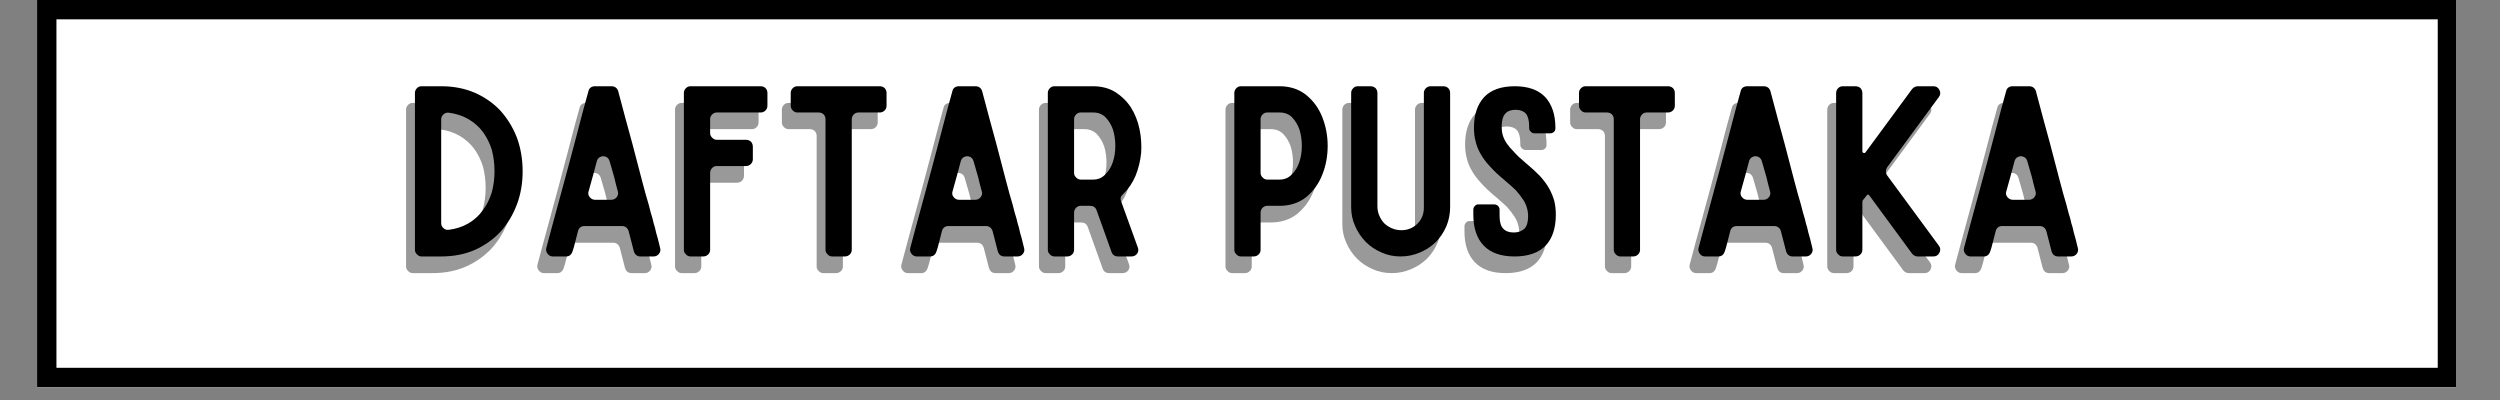 <svg xmlns="http://www.w3.org/2000/svg" xmlns:xlink="http://www.w3.org/1999/xlink" width="250" zoomAndPan="magnify" viewBox="0 0 187.5 30" height="40" preserveAspectRatio="xMidYMid meet" version="1.0"><rect x="0" y="0" width="187.5" height="30" fill="#808080" stroke="none"/><defs><g/><clipPath id="97d4a7ba2d"><path d="M 2.781 0 L 184.234 0 L 184.234 29.031 L 2.781 29.031 Z M 2.781 0 " clip-rule="nonzero"/></clipPath></defs><g clip-path="url(#97d4a7ba2d)"><path fill="#ffffff" d="M 2.781 0 L 184.234 0 L 184.234 29.031 L 2.781 29.031 Z M 2.781 0 " fill-opacity="1" fill-rule="nonzero"/><path fill="#ffffff" d="M 2.781 0 L 184.234 0 L 184.234 29.031 L 2.781 29.031 Z M 2.781 0 " fill-opacity="1" fill-rule="nonzero"/><path stroke-linecap="butt" transform="matrix(0.726, 0, 0, 0.726, 2.782, 0)" fill-opacity="1" fill="#ffffff" fill-rule="nonzero" stroke-linejoin="miter" d="M -0.001 -0 L 250.001 -0 L 250.001 39.999 L -0.001 39.999 Z M -0.001 -0 " stroke="#000000" stroke-width="4" stroke-opacity="1" stroke-miterlimit="4"/></g><g fill="#000000" fill-opacity="0.4"><g transform="translate(29.58, 20.484)"><g><path d="M 2.844 -12.766 C 3.781 -12.766 4.629 -12.598 5.391 -12.266 C 6.141 -11.93 6.781 -11.477 7.312 -10.906 C 7.832 -10.32 8.238 -9.648 8.531 -8.891 C 8.812 -8.109 8.953 -7.273 8.953 -6.391 C 8.953 -5.504 8.812 -4.68 8.531 -3.922 C 8.238 -3.141 7.832 -2.457 7.312 -1.875 C 6.781 -1.301 6.141 -0.844 5.391 -0.5 C 4.629 -0.164 3.781 0 2.844 0 L 1.375 0 C 1.238 0 1.125 -0.051 1.031 -0.156 C 0.926 -0.25 0.875 -0.363 0.875 -0.5 L 0.875 -12.266 C 0.875 -12.398 0.926 -12.52 1.031 -12.625 C 1.125 -12.719 1.238 -12.766 1.375 -12.766 Z M 2.844 -2.516 C 2.844 -2.348 2.898 -2.219 3.016 -2.125 C 3.117 -2.02 3.254 -1.977 3.422 -2 C 3.973 -2.07 4.461 -2.234 4.891 -2.484 C 5.328 -2.742 5.688 -3.07 5.969 -3.469 C 6.258 -3.852 6.484 -4.301 6.641 -4.812 C 6.773 -5.312 6.844 -5.836 6.844 -6.391 C 6.844 -6.953 6.773 -7.488 6.641 -8 C 6.484 -8.5 6.258 -8.945 5.969 -9.344 C 5.688 -9.719 5.328 -10.035 4.891 -10.297 C 4.461 -10.547 3.973 -10.707 3.422 -10.781 C 3.254 -10.801 3.117 -10.758 3.016 -10.656 C 2.898 -10.551 2.844 -10.426 2.844 -10.281 Z M 2.844 -2.516 "/></g></g></g><g fill="#000000" fill-opacity="0.4"><g transform="translate(39.405, 20.484)"><g><path d="M 7.969 0 C 7.719 0 7.551 -0.129 7.469 -0.391 C 7.438 -0.516 7.391 -0.695 7.328 -0.938 C 7.266 -1.176 7.18 -1.5 7.078 -1.906 C 6.992 -2.156 6.82 -2.281 6.562 -2.281 L 3.781 -2.281 C 3.52 -2.281 3.352 -2.156 3.281 -1.906 C 3.195 -1.582 3.125 -1.297 3.062 -1.047 C 3 -0.785 2.938 -0.566 2.875 -0.391 C 2.789 -0.129 2.629 0 2.391 0 L 1.391 0 C 1.234 0 1.102 -0.066 1 -0.203 C 0.895 -0.336 0.863 -0.484 0.906 -0.641 C 1.02 -1.078 1.164 -1.625 1.344 -2.281 C 1.52 -2.938 1.711 -3.645 1.922 -4.406 C 2.129 -5.164 2.344 -5.953 2.562 -6.766 C 2.77 -7.566 2.973 -8.332 3.172 -9.062 C 3.359 -9.781 3.531 -10.438 3.688 -11.031 C 3.844 -11.613 3.969 -12.066 4.062 -12.391 C 4.082 -12.504 4.141 -12.598 4.234 -12.672 C 4.328 -12.734 4.43 -12.766 4.547 -12.766 L 5.797 -12.766 C 5.91 -12.766 6.016 -12.734 6.109 -12.672 C 6.203 -12.598 6.266 -12.504 6.297 -12.391 C 6.703 -10.859 7.055 -9.547 7.359 -8.453 C 7.641 -7.359 7.879 -6.441 8.078 -5.703 C 8.273 -4.953 8.441 -4.352 8.578 -3.906 C 8.691 -3.445 8.789 -3.086 8.875 -2.828 C 8.938 -2.547 8.992 -2.332 9.047 -2.188 C 9.078 -2.039 9.109 -1.906 9.141 -1.781 C 9.18 -1.645 9.223 -1.5 9.266 -1.344 C 9.305 -1.176 9.363 -0.941 9.438 -0.641 C 9.488 -0.484 9.461 -0.336 9.359 -0.203 C 9.254 -0.066 9.117 0 8.953 0 Z M 4.078 -4.891 C 4.023 -4.734 4.051 -4.586 4.156 -4.453 C 4.27 -4.316 4.406 -4.25 4.562 -4.25 L 5.781 -4.25 C 5.945 -4.25 6.082 -4.316 6.188 -4.453 C 6.289 -4.586 6.316 -4.734 6.266 -4.891 C 6.172 -5.223 6.082 -5.57 6 -5.938 C 5.895 -6.312 5.781 -6.707 5.656 -7.125 C 5.625 -7.25 5.562 -7.348 5.469 -7.422 C 5.375 -7.484 5.273 -7.516 5.172 -7.516 C 5.066 -7.516 4.969 -7.484 4.875 -7.422 C 4.781 -7.348 4.719 -7.25 4.688 -7.125 C 4.582 -6.75 4.484 -6.379 4.391 -6.016 C 4.285 -5.641 4.18 -5.266 4.078 -4.891 Z M 4.078 -4.891 "/></g></g></g><g fill="#000000" fill-opacity="0.4"><g transform="translate(49.752, 20.484)"><g><path d="M 7.141 -11.312 C 7.141 -11.164 7.094 -11.047 7 -10.953 C 6.895 -10.848 6.773 -10.797 6.641 -10.797 L 3.344 -10.797 C 3.207 -10.797 3.094 -10.75 3 -10.656 C 2.895 -10.551 2.844 -10.43 2.844 -10.297 L 2.844 -9.25 C 2.844 -9.113 2.895 -9 3 -8.906 C 3.094 -8.801 3.207 -8.75 3.344 -8.75 L 5.516 -8.75 C 5.672 -8.75 5.801 -8.703 5.906 -8.609 C 6 -8.504 6.047 -8.379 6.047 -8.234 L 6.047 -7.297 C 6.047 -7.16 6 -7.039 5.906 -6.938 C 5.801 -6.832 5.672 -6.781 5.516 -6.781 L 3.344 -6.781 C 3.207 -6.781 3.094 -6.734 3 -6.641 C 2.895 -6.535 2.844 -6.41 2.844 -6.266 L 2.844 -0.5 C 2.844 -0.363 2.797 -0.25 2.703 -0.156 C 2.598 -0.051 2.473 0 2.328 0 L 1.375 0 C 1.238 0 1.125 -0.051 1.031 -0.156 C 0.926 -0.25 0.875 -0.363 0.875 -0.5 L 0.875 -12.266 C 0.875 -12.398 0.926 -12.52 1.031 -12.625 C 1.125 -12.719 1.238 -12.766 1.375 -12.766 L 6.641 -12.766 C 6.773 -12.766 6.895 -12.719 7 -12.625 C 7.094 -12.52 7.141 -12.398 7.141 -12.266 Z M 7.141 -11.312 "/></g></g></g><g fill="#000000" fill-opacity="0.4"><g transform="translate(57.765, 20.484)"><g><path d="M 8.062 -11.312 C 8.062 -11.164 8.016 -11.047 7.922 -10.953 C 7.816 -10.848 7.691 -10.797 7.547 -10.797 L 5.953 -10.797 C 5.816 -10.797 5.703 -10.75 5.609 -10.656 C 5.504 -10.551 5.453 -10.43 5.453 -10.297 L 5.453 -0.5 C 5.453 -0.363 5.406 -0.25 5.312 -0.156 C 5.207 -0.051 5.082 0 4.938 0 L 3.984 0 C 3.848 0 3.734 -0.051 3.641 -0.156 C 3.535 -0.25 3.484 -0.363 3.484 -0.5 L 3.484 -10.297 C 3.484 -10.43 3.438 -10.551 3.344 -10.656 C 3.238 -10.75 3.117 -10.797 2.984 -10.797 L 1.375 -10.797 C 1.238 -10.797 1.125 -10.848 1.031 -10.953 C 0.926 -11.047 0.875 -11.164 0.875 -11.312 L 0.875 -12.266 C 0.875 -12.398 0.926 -12.52 1.031 -12.625 C 1.125 -12.719 1.238 -12.766 1.375 -12.766 L 7.547 -12.766 C 7.691 -12.766 7.816 -12.719 7.922 -12.625 C 8.016 -12.52 8.062 -12.398 8.062 -12.266 Z M 8.062 -11.312 "/></g></g></g><g fill="#000000" fill-opacity="0.4"><g transform="translate(66.701, 20.484)"><g><path d="M 7.969 0 C 7.719 0 7.551 -0.129 7.469 -0.391 C 7.438 -0.516 7.391 -0.695 7.328 -0.938 C 7.266 -1.176 7.18 -1.5 7.078 -1.906 C 6.992 -2.156 6.82 -2.281 6.562 -2.281 L 3.781 -2.281 C 3.52 -2.281 3.352 -2.156 3.281 -1.906 C 3.195 -1.582 3.125 -1.297 3.062 -1.047 C 3 -0.785 2.938 -0.566 2.875 -0.391 C 2.789 -0.129 2.629 0 2.391 0 L 1.391 0 C 1.234 0 1.102 -0.066 1 -0.203 C 0.895 -0.336 0.863 -0.484 0.906 -0.641 C 1.02 -1.078 1.164 -1.625 1.344 -2.281 C 1.52 -2.938 1.711 -3.645 1.922 -4.406 C 2.129 -5.164 2.344 -5.953 2.562 -6.766 C 2.77 -7.566 2.973 -8.332 3.172 -9.062 C 3.359 -9.781 3.531 -10.438 3.688 -11.031 C 3.844 -11.613 3.969 -12.066 4.062 -12.391 C 4.082 -12.504 4.141 -12.598 4.234 -12.672 C 4.328 -12.734 4.43 -12.766 4.547 -12.766 L 5.797 -12.766 C 5.91 -12.766 6.016 -12.734 6.109 -12.672 C 6.203 -12.598 6.266 -12.504 6.297 -12.391 C 6.703 -10.859 7.055 -9.547 7.359 -8.453 C 7.641 -7.359 7.879 -6.441 8.078 -5.703 C 8.273 -4.953 8.441 -4.352 8.578 -3.906 C 8.691 -3.445 8.789 -3.086 8.875 -2.828 C 8.938 -2.547 8.992 -2.332 9.047 -2.188 C 9.078 -2.039 9.109 -1.906 9.141 -1.781 C 9.18 -1.645 9.223 -1.5 9.266 -1.344 C 9.305 -1.176 9.363 -0.941 9.438 -0.641 C 9.488 -0.484 9.461 -0.336 9.359 -0.203 C 9.254 -0.066 9.117 0 8.953 0 Z M 4.078 -4.891 C 4.023 -4.734 4.051 -4.586 4.156 -4.453 C 4.27 -4.316 4.406 -4.25 4.562 -4.25 L 5.781 -4.25 C 5.945 -4.25 6.082 -4.316 6.188 -4.453 C 6.289 -4.586 6.316 -4.734 6.266 -4.891 C 6.172 -5.223 6.082 -5.57 6 -5.938 C 5.895 -6.312 5.781 -6.707 5.656 -7.125 C 5.625 -7.25 5.562 -7.348 5.469 -7.422 C 5.375 -7.484 5.273 -7.516 5.172 -7.516 C 5.066 -7.516 4.969 -7.484 4.875 -7.422 C 4.781 -7.348 4.719 -7.25 4.688 -7.125 C 4.582 -6.75 4.484 -6.379 4.391 -6.016 C 4.285 -5.641 4.18 -5.266 4.078 -4.891 Z M 4.078 -4.891 "/></g></g></g><g fill="#000000" fill-opacity="0.4"><g transform="translate(77.048, 20.484)"><g><path d="M 4.25 -12.766 C 4.906 -12.766 5.469 -12.617 5.938 -12.328 C 6.414 -12.023 6.805 -11.641 7.109 -11.172 C 7.41 -10.691 7.625 -10.156 7.75 -9.562 C 7.875 -8.969 7.914 -8.367 7.875 -7.766 C 7.812 -7.16 7.672 -6.586 7.453 -6.047 C 7.223 -5.504 6.91 -5.047 6.516 -4.672 C 6.336 -4.516 6.289 -4.332 6.375 -4.125 L 7.625 -0.672 C 7.688 -0.516 7.672 -0.363 7.578 -0.219 C 7.473 -0.07 7.328 0 7.141 0 L 6.156 0 C 5.906 0 5.738 -0.109 5.656 -0.328 L 4.531 -3.469 C 4.445 -3.688 4.285 -3.797 4.047 -3.797 L 3.344 -3.797 C 3.207 -3.797 3.094 -3.75 3 -3.656 C 2.895 -3.551 2.844 -3.43 2.844 -3.297 L 2.844 -0.5 C 2.844 -0.363 2.797 -0.25 2.703 -0.156 C 2.598 -0.051 2.473 0 2.328 0 L 1.375 0 C 1.238 0 1.125 -0.051 1.031 -0.156 C 0.926 -0.25 0.875 -0.363 0.875 -0.5 L 0.875 -12.266 C 0.875 -12.398 0.926 -12.52 1.031 -12.625 C 1.125 -12.719 1.238 -12.766 1.375 -12.766 Z M 2.844 -6.266 C 2.844 -6.129 2.895 -6.016 3 -5.922 C 3.094 -5.816 3.207 -5.766 3.344 -5.766 L 4.281 -5.766 C 4.645 -5.766 4.945 -5.895 5.188 -6.156 C 5.438 -6.395 5.625 -6.703 5.75 -7.078 C 5.875 -7.441 5.938 -7.848 5.938 -8.297 C 5.938 -8.723 5.879 -9.125 5.766 -9.5 C 5.641 -9.863 5.453 -10.176 5.203 -10.438 C 4.961 -10.676 4.656 -10.797 4.281 -10.797 L 3.344 -10.797 C 3.207 -10.797 3.094 -10.75 3 -10.656 C 2.895 -10.551 2.844 -10.43 2.844 -10.297 Z M 2.844 -6.266 "/></g></g></g><g fill="#000000" fill-opacity="0.4"><g transform="translate(85.81, 20.484)"><g/></g></g><g fill="#000000" fill-opacity="0.4"><g transform="translate(91.036, 20.484)"><g><path d="M 4.25 -12.766 C 5.051 -12.766 5.723 -12.547 6.266 -12.109 C 6.805 -11.672 7.207 -11.117 7.469 -10.453 C 7.738 -9.773 7.875 -9.055 7.875 -8.297 C 7.875 -7.516 7.738 -6.789 7.469 -6.125 C 7.207 -5.457 6.805 -4.898 6.266 -4.453 C 5.723 -4.016 5.051 -3.797 4.25 -3.797 L 3.344 -3.797 C 3.207 -3.797 3.094 -3.75 3 -3.656 C 2.895 -3.551 2.844 -3.43 2.844 -3.297 L 2.844 -0.5 C 2.844 -0.363 2.797 -0.25 2.703 -0.156 C 2.598 -0.051 2.473 0 2.328 0 L 1.375 0 C 1.238 0 1.125 -0.051 1.031 -0.156 C 0.926 -0.25 0.875 -0.363 0.875 -0.5 L 0.875 -12.266 C 0.875 -12.398 0.926 -12.52 1.031 -12.625 C 1.125 -12.719 1.238 -12.766 1.375 -12.766 Z M 4.281 -5.766 C 4.645 -5.766 4.945 -5.895 5.188 -6.156 C 5.438 -6.395 5.625 -6.703 5.75 -7.078 C 5.875 -7.441 5.938 -7.848 5.938 -8.297 C 5.938 -8.723 5.879 -9.125 5.766 -9.5 C 5.641 -9.863 5.453 -10.176 5.203 -10.438 C 4.961 -10.676 4.656 -10.797 4.281 -10.797 L 3.344 -10.797 C 3.207 -10.797 3.094 -10.75 3 -10.656 C 2.895 -10.551 2.844 -10.43 2.844 -10.297 L 2.844 -6.266 C 2.844 -6.129 2.895 -6.016 3 -5.922 C 3.094 -5.816 3.207 -5.766 3.344 -5.766 Z M 4.281 -5.766 "/></g></g></g><g fill="#000000" fill-opacity="0.4"><g transform="translate(99.798, 20.484)"><g><path d="M 7.781 -12.766 C 7.926 -12.766 8.051 -12.719 8.156 -12.625 C 8.25 -12.52 8.297 -12.398 8.297 -12.266 L 8.297 -3.703 C 8.297 -3.191 8.203 -2.711 8.016 -2.266 C 7.816 -1.805 7.551 -1.41 7.219 -1.078 C 6.875 -0.742 6.477 -0.484 6.031 -0.297 C 5.57 -0.098 5.086 0 4.578 0 C 4.066 0 3.594 -0.098 3.156 -0.297 C 2.695 -0.492 2.301 -0.758 1.969 -1.094 C 1.633 -1.438 1.367 -1.832 1.172 -2.281 C 0.973 -2.719 0.875 -3.191 0.875 -3.703 L 0.875 -12.266 C 0.875 -12.398 0.926 -12.52 1.031 -12.625 C 1.125 -12.719 1.238 -12.766 1.375 -12.766 L 2.312 -12.766 C 2.469 -12.766 2.598 -12.719 2.703 -12.625 C 2.797 -12.52 2.844 -12.398 2.844 -12.266 L 2.844 -3.766 C 2.844 -3.516 2.891 -3.281 2.984 -3.062 C 3.078 -2.844 3.203 -2.648 3.359 -2.484 C 3.523 -2.328 3.719 -2.203 3.938 -2.109 C 4.156 -2.016 4.391 -1.969 4.641 -1.969 C 5.109 -1.969 5.508 -2.129 5.844 -2.453 C 6.164 -2.773 6.328 -3.176 6.328 -3.656 L 6.328 -12.266 C 6.328 -12.398 6.379 -12.52 6.484 -12.625 C 6.586 -12.719 6.707 -12.766 6.844 -12.766 Z M 7.781 -12.766 "/></g></g></g><g fill="#000000" fill-opacity="0.4"><g transform="translate(108.96, 20.484)"><g><path d="M 3.984 -12.766 C 4.992 -12.766 5.754 -12.492 6.266 -11.953 C 6.773 -11.398 7.031 -10.629 7.031 -9.641 C 7.031 -9.516 7 -9.422 6.938 -9.359 C 6.852 -9.273 6.754 -9.234 6.641 -9.234 L 5.469 -9.234 C 5.352 -9.234 5.258 -9.273 5.188 -9.359 C 5.102 -9.422 5.062 -9.516 5.062 -9.641 L 5.062 -9.75 C 5.062 -10.195 4.977 -10.52 4.812 -10.719 C 4.633 -10.906 4.379 -11 4.047 -11 C 3.703 -11 3.445 -10.906 3.281 -10.719 C 3.094 -10.52 3 -10.195 3 -9.75 C 3 -9.52 3.023 -9.305 3.078 -9.109 C 3.141 -8.898 3.238 -8.691 3.375 -8.484 C 3.52 -8.273 3.707 -8.055 3.938 -7.828 C 4.156 -7.578 4.438 -7.312 4.781 -7.031 C 5.207 -6.676 5.57 -6.344 5.875 -6.031 C 6.164 -5.707 6.395 -5.395 6.562 -5.094 C 6.738 -4.77 6.867 -4.453 6.953 -4.141 C 7.023 -3.828 7.062 -3.492 7.062 -3.141 C 7.062 -2.129 6.805 -1.352 6.297 -0.812 C 5.766 -0.27 4.988 0 3.969 0 C 2.945 0 2.176 -0.27 1.656 -0.812 C 1.133 -1.352 0.875 -2.129 0.875 -3.141 L 0.875 -3.516 C 0.875 -3.617 0.914 -3.711 1 -3.797 C 1.062 -3.867 1.145 -3.906 1.25 -3.906 L 2.438 -3.906 C 2.539 -3.906 2.633 -3.867 2.719 -3.797 C 2.801 -3.711 2.844 -3.617 2.844 -3.516 L 2.844 -3.016 C 2.844 -2.578 2.938 -2.266 3.125 -2.078 C 3.301 -1.891 3.562 -1.797 3.906 -1.797 C 4.238 -1.797 4.504 -1.891 4.703 -2.078 C 4.891 -2.266 4.984 -2.578 4.984 -3.016 C 4.984 -3.234 4.953 -3.445 4.891 -3.656 C 4.836 -3.863 4.738 -4.07 4.594 -4.281 C 4.457 -4.488 4.281 -4.719 4.062 -4.969 C 3.82 -5.195 3.535 -5.453 3.203 -5.734 C 2.773 -6.086 2.414 -6.426 2.125 -6.75 C 1.832 -7.062 1.598 -7.375 1.422 -7.688 C 1.242 -8 1.117 -8.312 1.047 -8.625 C 0.961 -8.938 0.922 -9.273 0.922 -9.641 C 0.922 -10.629 1.176 -11.398 1.688 -11.953 C 2.195 -12.492 2.961 -12.766 3.984 -12.766 Z M 3.984 -12.766 "/></g></g></g><g fill="#000000" fill-opacity="0.4"><g transform="translate(116.886, 20.484)"><g><path d="M 8.062 -11.312 C 8.062 -11.164 8.016 -11.047 7.922 -10.953 C 7.816 -10.848 7.691 -10.797 7.547 -10.797 L 5.953 -10.797 C 5.816 -10.797 5.703 -10.75 5.609 -10.656 C 5.504 -10.551 5.453 -10.43 5.453 -10.297 L 5.453 -0.5 C 5.453 -0.363 5.406 -0.25 5.312 -0.156 C 5.207 -0.051 5.082 0 4.938 0 L 3.984 0 C 3.848 0 3.734 -0.051 3.641 -0.156 C 3.535 -0.25 3.484 -0.363 3.484 -0.5 L 3.484 -10.297 C 3.484 -10.43 3.438 -10.551 3.344 -10.656 C 3.238 -10.75 3.117 -10.797 2.984 -10.797 L 1.375 -10.797 C 1.238 -10.797 1.125 -10.848 1.031 -10.953 C 0.926 -11.047 0.875 -11.164 0.875 -11.312 L 0.875 -12.266 C 0.875 -12.398 0.926 -12.52 1.031 -12.625 C 1.125 -12.719 1.238 -12.766 1.375 -12.766 L 7.547 -12.766 C 7.691 -12.766 7.816 -12.719 7.922 -12.625 C 8.016 -12.52 8.062 -12.398 8.062 -12.266 Z M 8.062 -11.312 "/></g></g></g><g fill="#000000" fill-opacity="0.4"><g transform="translate(125.822, 20.484)"><g><path d="M 7.969 0 C 7.719 0 7.551 -0.129 7.469 -0.391 C 7.438 -0.516 7.391 -0.695 7.328 -0.938 C 7.266 -1.176 7.18 -1.5 7.078 -1.906 C 6.992 -2.156 6.82 -2.281 6.562 -2.281 L 3.781 -2.281 C 3.52 -2.281 3.352 -2.156 3.281 -1.906 C 3.195 -1.582 3.125 -1.297 3.062 -1.047 C 3 -0.785 2.938 -0.566 2.875 -0.391 C 2.789 -0.129 2.629 0 2.391 0 L 1.391 0 C 1.234 0 1.102 -0.066 1 -0.203 C 0.895 -0.336 0.863 -0.484 0.906 -0.641 C 1.02 -1.078 1.164 -1.625 1.344 -2.281 C 1.52 -2.938 1.711 -3.645 1.922 -4.406 C 2.129 -5.164 2.344 -5.953 2.562 -6.766 C 2.77 -7.566 2.973 -8.332 3.172 -9.062 C 3.359 -9.781 3.531 -10.438 3.688 -11.031 C 3.844 -11.613 3.969 -12.066 4.062 -12.391 C 4.082 -12.504 4.141 -12.598 4.234 -12.672 C 4.328 -12.734 4.43 -12.766 4.547 -12.766 L 5.797 -12.766 C 5.91 -12.766 6.016 -12.734 6.109 -12.672 C 6.203 -12.598 6.266 -12.504 6.297 -12.391 C 6.703 -10.859 7.055 -9.547 7.359 -8.453 C 7.641 -7.359 7.879 -6.441 8.078 -5.703 C 8.273 -4.953 8.441 -4.352 8.578 -3.906 C 8.691 -3.445 8.789 -3.086 8.875 -2.828 C 8.938 -2.547 8.992 -2.332 9.047 -2.188 C 9.078 -2.039 9.109 -1.906 9.141 -1.781 C 9.18 -1.645 9.223 -1.5 9.266 -1.344 C 9.305 -1.176 9.363 -0.941 9.438 -0.641 C 9.488 -0.484 9.461 -0.336 9.359 -0.203 C 9.254 -0.066 9.117 0 8.953 0 Z M 4.078 -4.891 C 4.023 -4.734 4.051 -4.586 4.156 -4.453 C 4.27 -4.316 4.406 -4.25 4.562 -4.25 L 5.781 -4.25 C 5.945 -4.25 6.082 -4.316 6.188 -4.453 C 6.289 -4.586 6.316 -4.734 6.266 -4.891 C 6.172 -5.223 6.082 -5.57 6 -5.938 C 5.895 -6.312 5.781 -6.707 5.656 -7.125 C 5.625 -7.25 5.562 -7.348 5.469 -7.422 C 5.375 -7.484 5.273 -7.516 5.172 -7.516 C 5.066 -7.516 4.969 -7.484 4.875 -7.422 C 4.781 -7.348 4.719 -7.25 4.688 -7.125 C 4.582 -6.75 4.484 -6.379 4.391 -6.016 C 4.285 -5.641 4.18 -5.266 4.078 -4.891 Z M 4.078 -4.891 "/></g></g></g><g fill="#000000" fill-opacity="0.4"><g transform="translate(136.169, 20.484)"><g><path d="M 4.703 -6.688 C 4.641 -6.594 4.609 -6.492 4.609 -6.391 C 4.609 -6.273 4.641 -6.172 4.703 -6.078 L 8.578 -0.812 C 8.703 -0.656 8.719 -0.477 8.625 -0.281 C 8.531 -0.094 8.379 0 8.172 0 L 7 0 C 6.832 0 6.691 -0.066 6.578 -0.203 L 3.375 -4.562 C 3.332 -4.613 3.297 -4.641 3.266 -4.641 C 3.211 -4.641 3.176 -4.613 3.156 -4.562 L 2.859 -4.188 C 2.848 -4.164 2.844 -4.133 2.844 -4.094 L 2.844 -0.516 C 2.844 -0.367 2.797 -0.25 2.703 -0.156 C 2.598 -0.051 2.469 0 2.312 0 L 1.391 0 C 1.242 0 1.125 -0.051 1.031 -0.156 C 0.926 -0.25 0.875 -0.367 0.875 -0.516 L 0.875 -12.25 C 0.875 -12.395 0.926 -12.52 1.031 -12.625 C 1.125 -12.719 1.242 -12.766 1.391 -12.766 L 2.312 -12.766 C 2.469 -12.766 2.598 -12.719 2.703 -12.625 C 2.797 -12.52 2.844 -12.395 2.844 -12.25 L 2.844 -7.906 C 2.844 -7.82 2.875 -7.773 2.938 -7.766 C 3.008 -7.742 3.062 -7.766 3.094 -7.828 L 6.578 -12.562 C 6.703 -12.695 6.844 -12.766 7 -12.766 L 8.172 -12.766 C 8.379 -12.766 8.531 -12.672 8.625 -12.484 C 8.719 -12.297 8.703 -12.117 8.578 -11.953 Z M 4.703 -6.688 "/></g></g></g><g fill="#000000" fill-opacity="0.4"><g transform="translate(145.732, 20.484)"><g><path d="M 7.969 0 C 7.719 0 7.551 -0.129 7.469 -0.391 C 7.438 -0.516 7.391 -0.695 7.328 -0.938 C 7.266 -1.176 7.18 -1.5 7.078 -1.906 C 6.992 -2.156 6.82 -2.281 6.562 -2.281 L 3.781 -2.281 C 3.52 -2.281 3.352 -2.156 3.281 -1.906 C 3.195 -1.582 3.125 -1.297 3.062 -1.047 C 3 -0.785 2.938 -0.566 2.875 -0.391 C 2.789 -0.129 2.629 0 2.391 0 L 1.391 0 C 1.234 0 1.102 -0.066 1 -0.203 C 0.895 -0.336 0.863 -0.484 0.906 -0.641 C 1.02 -1.078 1.164 -1.625 1.344 -2.281 C 1.52 -2.938 1.711 -3.645 1.922 -4.406 C 2.129 -5.164 2.344 -5.953 2.562 -6.766 C 2.77 -7.566 2.973 -8.332 3.172 -9.062 C 3.359 -9.781 3.531 -10.438 3.688 -11.031 C 3.844 -11.613 3.969 -12.066 4.062 -12.391 C 4.082 -12.504 4.141 -12.598 4.234 -12.672 C 4.328 -12.734 4.43 -12.766 4.547 -12.766 L 5.797 -12.766 C 5.91 -12.766 6.016 -12.734 6.109 -12.672 C 6.203 -12.598 6.266 -12.504 6.297 -12.391 C 6.703 -10.859 7.055 -9.547 7.359 -8.453 C 7.641 -7.359 7.879 -6.441 8.078 -5.703 C 8.273 -4.953 8.441 -4.352 8.578 -3.906 C 8.691 -3.445 8.789 -3.086 8.875 -2.828 C 8.938 -2.547 8.992 -2.332 9.047 -2.188 C 9.078 -2.039 9.109 -1.906 9.141 -1.781 C 9.18 -1.645 9.223 -1.5 9.266 -1.344 C 9.305 -1.176 9.363 -0.941 9.438 -0.641 C 9.488 -0.484 9.461 -0.336 9.359 -0.203 C 9.254 -0.066 9.117 0 8.953 0 Z M 4.078 -4.891 C 4.023 -4.734 4.051 -4.586 4.156 -4.453 C 4.27 -4.316 4.406 -4.25 4.562 -4.25 L 5.781 -4.25 C 5.945 -4.25 6.082 -4.316 6.188 -4.453 C 6.289 -4.586 6.316 -4.734 6.266 -4.891 C 6.172 -5.223 6.082 -5.57 6 -5.938 C 5.895 -6.312 5.781 -6.707 5.656 -7.125 C 5.625 -7.25 5.562 -7.348 5.469 -7.422 C 5.375 -7.484 5.273 -7.516 5.172 -7.516 C 5.066 -7.516 4.969 -7.484 4.875 -7.422 C 4.781 -7.348 4.719 -7.25 4.688 -7.125 C 4.582 -6.75 4.484 -6.379 4.391 -6.016 C 4.285 -5.641 4.18 -5.266 4.078 -4.891 Z M 4.078 -4.891 "/></g></g></g><g fill="#000000" fill-opacity="1"><g transform="translate(30.245, 19.234)"><g><path d="M 2.844 -12.766 C 3.781 -12.766 4.629 -12.598 5.391 -12.266 C 6.141 -11.93 6.781 -11.477 7.312 -10.906 C 7.832 -10.32 8.238 -9.648 8.531 -8.891 C 8.812 -8.109 8.953 -7.273 8.953 -6.391 C 8.953 -5.504 8.812 -4.68 8.531 -3.922 C 8.238 -3.141 7.832 -2.457 7.312 -1.875 C 6.781 -1.301 6.141 -0.844 5.391 -0.5 C 4.629 -0.164 3.781 0 2.844 0 L 1.375 0 C 1.238 0 1.125 -0.051 1.031 -0.156 C 0.926 -0.25 0.875 -0.363 0.875 -0.5 L 0.875 -12.266 C 0.875 -12.398 0.926 -12.52 1.031 -12.625 C 1.125 -12.719 1.238 -12.766 1.375 -12.766 Z M 2.844 -2.516 C 2.844 -2.348 2.898 -2.219 3.016 -2.125 C 3.117 -2.02 3.254 -1.977 3.422 -2 C 3.973 -2.07 4.461 -2.234 4.891 -2.484 C 5.328 -2.742 5.688 -3.07 5.969 -3.469 C 6.258 -3.852 6.484 -4.301 6.641 -4.812 C 6.773 -5.312 6.844 -5.836 6.844 -6.391 C 6.844 -6.953 6.773 -7.488 6.641 -8 C 6.484 -8.5 6.258 -8.945 5.969 -9.344 C 5.688 -9.719 5.328 -10.035 4.891 -10.297 C 4.461 -10.547 3.973 -10.707 3.422 -10.781 C 3.254 -10.801 3.117 -10.758 3.016 -10.656 C 2.898 -10.551 2.844 -10.426 2.844 -10.281 Z M 2.844 -2.516 "/></g></g></g><g fill="#000000" fill-opacity="1"><g transform="translate(40.069, 19.234)"><g><path d="M 7.969 0 C 7.719 0 7.551 -0.129 7.469 -0.391 C 7.438 -0.516 7.391 -0.695 7.328 -0.938 C 7.266 -1.176 7.18 -1.5 7.078 -1.906 C 6.992 -2.156 6.82 -2.281 6.562 -2.281 L 3.781 -2.281 C 3.52 -2.281 3.352 -2.156 3.281 -1.906 C 3.195 -1.582 3.125 -1.297 3.062 -1.047 C 3 -0.785 2.938 -0.566 2.875 -0.391 C 2.789 -0.129 2.629 0 2.391 0 L 1.391 0 C 1.234 0 1.102 -0.066 1 -0.203 C 0.895 -0.336 0.863 -0.484 0.906 -0.641 C 1.02 -1.078 1.164 -1.625 1.344 -2.281 C 1.52 -2.938 1.711 -3.645 1.922 -4.406 C 2.129 -5.164 2.344 -5.953 2.562 -6.766 C 2.77 -7.566 2.973 -8.332 3.172 -9.062 C 3.359 -9.781 3.531 -10.438 3.688 -11.031 C 3.844 -11.613 3.969 -12.066 4.062 -12.391 C 4.082 -12.504 4.141 -12.598 4.234 -12.672 C 4.328 -12.734 4.43 -12.766 4.547 -12.766 L 5.797 -12.766 C 5.91 -12.766 6.016 -12.734 6.109 -12.672 C 6.203 -12.598 6.266 -12.504 6.297 -12.391 C 6.703 -10.859 7.055 -9.547 7.359 -8.453 C 7.641 -7.359 7.879 -6.441 8.078 -5.703 C 8.273 -4.953 8.441 -4.352 8.578 -3.906 C 8.691 -3.445 8.789 -3.086 8.875 -2.828 C 8.938 -2.547 8.992 -2.332 9.047 -2.188 C 9.078 -2.039 9.109 -1.906 9.141 -1.781 C 9.18 -1.645 9.223 -1.5 9.266 -1.344 C 9.305 -1.176 9.363 -0.941 9.438 -0.641 C 9.488 -0.484 9.461 -0.336 9.359 -0.203 C 9.254 -0.066 9.117 0 8.953 0 Z M 4.078 -4.891 C 4.023 -4.734 4.051 -4.586 4.156 -4.453 C 4.27 -4.316 4.406 -4.25 4.562 -4.25 L 5.781 -4.25 C 5.945 -4.25 6.082 -4.316 6.188 -4.453 C 6.289 -4.586 6.316 -4.734 6.266 -4.891 C 6.172 -5.223 6.082 -5.57 6 -5.938 C 5.895 -6.312 5.781 -6.707 5.656 -7.125 C 5.625 -7.25 5.562 -7.348 5.469 -7.422 C 5.375 -7.484 5.273 -7.516 5.172 -7.516 C 5.066 -7.516 4.969 -7.484 4.875 -7.422 C 4.781 -7.348 4.719 -7.25 4.688 -7.125 C 4.582 -6.75 4.484 -6.379 4.391 -6.016 C 4.285 -5.641 4.18 -5.266 4.078 -4.891 Z M 4.078 -4.891 "/></g></g></g><g fill="#000000" fill-opacity="1"><g transform="translate(50.416, 19.234)"><g><path d="M 7.141 -11.312 C 7.141 -11.164 7.094 -11.047 7 -10.953 C 6.895 -10.848 6.773 -10.797 6.641 -10.797 L 3.344 -10.797 C 3.207 -10.797 3.094 -10.75 3 -10.656 C 2.895 -10.551 2.844 -10.43 2.844 -10.297 L 2.844 -9.25 C 2.844 -9.113 2.895 -9 3 -8.906 C 3.094 -8.801 3.207 -8.75 3.344 -8.75 L 5.516 -8.75 C 5.672 -8.75 5.801 -8.703 5.906 -8.609 C 6 -8.504 6.047 -8.379 6.047 -8.234 L 6.047 -7.297 C 6.047 -7.16 6 -7.039 5.906 -6.938 C 5.801 -6.832 5.672 -6.781 5.516 -6.781 L 3.344 -6.781 C 3.207 -6.781 3.094 -6.734 3 -6.641 C 2.895 -6.535 2.844 -6.41 2.844 -6.266 L 2.844 -0.5 C 2.844 -0.363 2.797 -0.25 2.703 -0.156 C 2.598 -0.051 2.473 0 2.328 0 L 1.375 0 C 1.238 0 1.125 -0.051 1.031 -0.156 C 0.926 -0.25 0.875 -0.363 0.875 -0.5 L 0.875 -12.266 C 0.875 -12.398 0.926 -12.52 1.031 -12.625 C 1.125 -12.719 1.238 -12.766 1.375 -12.766 L 6.641 -12.766 C 6.773 -12.766 6.895 -12.719 7 -12.625 C 7.094 -12.52 7.141 -12.398 7.141 -12.266 Z M 7.141 -11.312 "/></g></g></g><g fill="#000000" fill-opacity="1"><g transform="translate(58.429, 19.234)"><g><path d="M 8.062 -11.312 C 8.062 -11.164 8.016 -11.047 7.922 -10.953 C 7.816 -10.848 7.691 -10.797 7.547 -10.797 L 5.953 -10.797 C 5.816 -10.797 5.703 -10.75 5.609 -10.656 C 5.504 -10.551 5.453 -10.43 5.453 -10.297 L 5.453 -0.5 C 5.453 -0.363 5.406 -0.25 5.312 -0.156 C 5.207 -0.051 5.082 0 4.938 0 L 3.984 0 C 3.848 0 3.734 -0.051 3.641 -0.156 C 3.535 -0.25 3.484 -0.363 3.484 -0.5 L 3.484 -10.297 C 3.484 -10.43 3.438 -10.551 3.344 -10.656 C 3.238 -10.75 3.117 -10.797 2.984 -10.797 L 1.375 -10.797 C 1.238 -10.797 1.125 -10.848 1.031 -10.953 C 0.926 -11.047 0.875 -11.164 0.875 -11.312 L 0.875 -12.266 C 0.875 -12.398 0.926 -12.52 1.031 -12.625 C 1.125 -12.719 1.238 -12.766 1.375 -12.766 L 7.547 -12.766 C 7.691 -12.766 7.816 -12.719 7.922 -12.625 C 8.016 -12.52 8.062 -12.398 8.062 -12.266 Z M 8.062 -11.312 "/></g></g></g><g fill="#000000" fill-opacity="1"><g transform="translate(67.365, 19.234)"><g><path d="M 7.969 0 C 7.719 0 7.551 -0.129 7.469 -0.391 C 7.438 -0.516 7.391 -0.695 7.328 -0.938 C 7.266 -1.176 7.18 -1.5 7.078 -1.906 C 6.992 -2.156 6.82 -2.281 6.562 -2.281 L 3.781 -2.281 C 3.52 -2.281 3.352 -2.156 3.281 -1.906 C 3.195 -1.582 3.125 -1.297 3.062 -1.047 C 3 -0.785 2.938 -0.566 2.875 -0.391 C 2.789 -0.129 2.629 0 2.391 0 L 1.391 0 C 1.234 0 1.102 -0.066 1 -0.203 C 0.895 -0.336 0.863 -0.484 0.906 -0.641 C 1.02 -1.078 1.164 -1.625 1.344 -2.281 C 1.52 -2.938 1.711 -3.645 1.922 -4.406 C 2.129 -5.164 2.344 -5.953 2.562 -6.766 C 2.77 -7.566 2.973 -8.332 3.172 -9.062 C 3.359 -9.781 3.531 -10.438 3.688 -11.031 C 3.844 -11.613 3.969 -12.066 4.062 -12.391 C 4.082 -12.504 4.141 -12.598 4.234 -12.672 C 4.328 -12.734 4.43 -12.766 4.547 -12.766 L 5.797 -12.766 C 5.91 -12.766 6.016 -12.734 6.109 -12.672 C 6.203 -12.598 6.266 -12.504 6.297 -12.391 C 6.703 -10.859 7.055 -9.547 7.359 -8.453 C 7.641 -7.359 7.879 -6.441 8.078 -5.703 C 8.273 -4.953 8.441 -4.352 8.578 -3.906 C 8.691 -3.445 8.789 -3.086 8.875 -2.828 C 8.938 -2.547 8.992 -2.332 9.047 -2.188 C 9.078 -2.039 9.109 -1.906 9.141 -1.781 C 9.18 -1.645 9.223 -1.5 9.266 -1.344 C 9.305 -1.176 9.363 -0.941 9.438 -0.641 C 9.488 -0.484 9.461 -0.336 9.359 -0.203 C 9.254 -0.066 9.117 0 8.953 0 Z M 4.078 -4.891 C 4.023 -4.734 4.051 -4.586 4.156 -4.453 C 4.27 -4.316 4.406 -4.25 4.562 -4.25 L 5.781 -4.25 C 5.945 -4.25 6.082 -4.316 6.188 -4.453 C 6.289 -4.586 6.316 -4.734 6.266 -4.891 C 6.172 -5.223 6.082 -5.57 6 -5.938 C 5.895 -6.312 5.781 -6.707 5.656 -7.125 C 5.625 -7.25 5.562 -7.348 5.469 -7.422 C 5.375 -7.484 5.273 -7.516 5.172 -7.516 C 5.066 -7.516 4.969 -7.484 4.875 -7.422 C 4.781 -7.348 4.719 -7.25 4.688 -7.125 C 4.582 -6.75 4.484 -6.379 4.391 -6.016 C 4.285 -5.641 4.18 -5.266 4.078 -4.891 Z M 4.078 -4.891 "/></g></g></g><g fill="#000000" fill-opacity="1"><g transform="translate(77.712, 19.234)"><g><path d="M 4.25 -12.766 C 4.906 -12.766 5.469 -12.617 5.938 -12.328 C 6.414 -12.023 6.805 -11.641 7.109 -11.172 C 7.41 -10.691 7.625 -10.156 7.75 -9.562 C 7.875 -8.969 7.914 -8.367 7.875 -7.766 C 7.812 -7.16 7.672 -6.586 7.453 -6.047 C 7.223 -5.504 6.91 -5.047 6.516 -4.672 C 6.336 -4.516 6.289 -4.332 6.375 -4.125 L 7.625 -0.672 C 7.688 -0.516 7.672 -0.363 7.578 -0.219 C 7.473 -0.07 7.328 0 7.141 0 L 6.156 0 C 5.906 0 5.738 -0.109 5.656 -0.328 L 4.531 -3.469 C 4.445 -3.688 4.285 -3.797 4.047 -3.797 L 3.344 -3.797 C 3.207 -3.797 3.094 -3.75 3 -3.656 C 2.895 -3.551 2.844 -3.43 2.844 -3.297 L 2.844 -0.5 C 2.844 -0.363 2.797 -0.25 2.703 -0.156 C 2.598 -0.051 2.473 0 2.328 0 L 1.375 0 C 1.238 0 1.125 -0.051 1.031 -0.156 C 0.926 -0.25 0.875 -0.363 0.875 -0.5 L 0.875 -12.266 C 0.875 -12.398 0.926 -12.52 1.031 -12.625 C 1.125 -12.719 1.238 -12.766 1.375 -12.766 Z M 2.844 -6.266 C 2.844 -6.129 2.895 -6.016 3 -5.922 C 3.094 -5.816 3.207 -5.766 3.344 -5.766 L 4.281 -5.766 C 4.645 -5.766 4.945 -5.895 5.188 -6.156 C 5.438 -6.395 5.625 -6.703 5.75 -7.078 C 5.875 -7.441 5.938 -7.848 5.938 -8.297 C 5.938 -8.723 5.879 -9.125 5.766 -9.5 C 5.641 -9.863 5.453 -10.176 5.203 -10.438 C 4.961 -10.676 4.656 -10.797 4.281 -10.797 L 3.344 -10.797 C 3.207 -10.797 3.094 -10.75 3 -10.656 C 2.895 -10.551 2.844 -10.43 2.844 -10.297 Z M 2.844 -6.266 "/></g></g></g><g fill="#000000" fill-opacity="1"><g transform="translate(86.474, 19.234)"><g/></g></g><g fill="#000000" fill-opacity="1"><g transform="translate(91.7, 19.234)"><g><path d="M 4.25 -12.766 C 5.051 -12.766 5.723 -12.547 6.266 -12.109 C 6.805 -11.672 7.207 -11.117 7.469 -10.453 C 7.738 -9.773 7.875 -9.055 7.875 -8.297 C 7.875 -7.516 7.738 -6.789 7.469 -6.125 C 7.207 -5.457 6.805 -4.898 6.266 -4.453 C 5.723 -4.016 5.051 -3.797 4.25 -3.797 L 3.344 -3.797 C 3.207 -3.797 3.094 -3.75 3 -3.656 C 2.895 -3.551 2.844 -3.43 2.844 -3.297 L 2.844 -0.5 C 2.844 -0.363 2.797 -0.25 2.703 -0.156 C 2.598 -0.051 2.473 0 2.328 0 L 1.375 0 C 1.238 0 1.125 -0.051 1.031 -0.156 C 0.926 -0.25 0.875 -0.363 0.875 -0.5 L 0.875 -12.266 C 0.875 -12.398 0.926 -12.52 1.031 -12.625 C 1.125 -12.719 1.238 -12.766 1.375 -12.766 Z M 4.281 -5.766 C 4.645 -5.766 4.945 -5.895 5.188 -6.156 C 5.438 -6.395 5.625 -6.703 5.75 -7.078 C 5.875 -7.441 5.938 -7.848 5.938 -8.297 C 5.938 -8.723 5.879 -9.125 5.766 -9.5 C 5.641 -9.863 5.453 -10.176 5.203 -10.438 C 4.961 -10.676 4.656 -10.797 4.281 -10.797 L 3.344 -10.797 C 3.207 -10.797 3.094 -10.75 3 -10.656 C 2.895 -10.551 2.844 -10.43 2.844 -10.297 L 2.844 -6.266 C 2.844 -6.129 2.895 -6.016 3 -5.922 C 3.094 -5.816 3.207 -5.766 3.344 -5.766 Z M 4.281 -5.766 "/></g></g></g><g fill="#000000" fill-opacity="1"><g transform="translate(100.462, 19.234)"><g><path d="M 7.781 -12.766 C 7.926 -12.766 8.051 -12.719 8.156 -12.625 C 8.25 -12.52 8.297 -12.398 8.297 -12.266 L 8.297 -3.703 C 8.297 -3.191 8.203 -2.711 8.016 -2.266 C 7.816 -1.805 7.551 -1.41 7.219 -1.078 C 6.875 -0.742 6.477 -0.484 6.031 -0.297 C 5.57 -0.098 5.086 0 4.578 0 C 4.066 0 3.594 -0.098 3.156 -0.297 C 2.695 -0.492 2.301 -0.758 1.969 -1.094 C 1.633 -1.438 1.367 -1.832 1.172 -2.281 C 0.973 -2.719 0.875 -3.191 0.875 -3.703 L 0.875 -12.266 C 0.875 -12.398 0.926 -12.52 1.031 -12.625 C 1.125 -12.719 1.238 -12.766 1.375 -12.766 L 2.312 -12.766 C 2.469 -12.766 2.598 -12.719 2.703 -12.625 C 2.797 -12.52 2.844 -12.398 2.844 -12.266 L 2.844 -3.766 C 2.844 -3.516 2.891 -3.281 2.984 -3.062 C 3.078 -2.844 3.203 -2.648 3.359 -2.484 C 3.523 -2.328 3.719 -2.203 3.938 -2.109 C 4.156 -2.016 4.391 -1.969 4.641 -1.969 C 5.109 -1.969 5.508 -2.129 5.844 -2.453 C 6.164 -2.773 6.328 -3.176 6.328 -3.656 L 6.328 -12.266 C 6.328 -12.398 6.379 -12.52 6.484 -12.625 C 6.586 -12.719 6.707 -12.766 6.844 -12.766 Z M 7.781 -12.766 "/></g></g></g><g fill="#000000" fill-opacity="1"><g transform="translate(109.625, 19.234)"><g><path d="M 3.984 -12.766 C 4.992 -12.766 5.754 -12.492 6.266 -11.953 C 6.773 -11.398 7.031 -10.629 7.031 -9.641 C 7.031 -9.516 7 -9.422 6.938 -9.359 C 6.852 -9.273 6.754 -9.234 6.641 -9.234 L 5.469 -9.234 C 5.352 -9.234 5.258 -9.273 5.188 -9.359 C 5.102 -9.422 5.062 -9.516 5.062 -9.641 L 5.062 -9.75 C 5.062 -10.195 4.977 -10.52 4.812 -10.719 C 4.633 -10.906 4.379 -11 4.047 -11 C 3.703 -11 3.445 -10.906 3.281 -10.719 C 3.094 -10.52 3 -10.195 3 -9.75 C 3 -9.52 3.023 -9.305 3.078 -9.109 C 3.141 -8.898 3.238 -8.691 3.375 -8.484 C 3.52 -8.273 3.707 -8.055 3.938 -7.828 C 4.156 -7.578 4.438 -7.312 4.781 -7.031 C 5.207 -6.676 5.57 -6.344 5.875 -6.031 C 6.164 -5.707 6.395 -5.395 6.562 -5.094 C 6.738 -4.77 6.867 -4.453 6.953 -4.141 C 7.023 -3.828 7.062 -3.492 7.062 -3.141 C 7.062 -2.129 6.805 -1.352 6.297 -0.812 C 5.766 -0.27 4.988 0 3.969 0 C 2.945 0 2.176 -0.27 1.656 -0.812 C 1.133 -1.352 0.875 -2.129 0.875 -3.141 L 0.875 -3.516 C 0.875 -3.617 0.914 -3.711 1 -3.797 C 1.062 -3.867 1.145 -3.906 1.25 -3.906 L 2.438 -3.906 C 2.539 -3.906 2.633 -3.867 2.719 -3.797 C 2.801 -3.711 2.844 -3.617 2.844 -3.516 L 2.844 -3.016 C 2.844 -2.578 2.938 -2.266 3.125 -2.078 C 3.301 -1.891 3.562 -1.797 3.906 -1.797 C 4.238 -1.797 4.504 -1.891 4.703 -2.078 C 4.891 -2.266 4.984 -2.578 4.984 -3.016 C 4.984 -3.234 4.953 -3.445 4.891 -3.656 C 4.836 -3.863 4.738 -4.07 4.594 -4.281 C 4.457 -4.488 4.281 -4.719 4.062 -4.969 C 3.82 -5.195 3.535 -5.453 3.203 -5.734 C 2.773 -6.086 2.414 -6.426 2.125 -6.75 C 1.832 -7.062 1.598 -7.375 1.422 -7.688 C 1.242 -8 1.117 -8.312 1.047 -8.625 C 0.961 -8.938 0.922 -9.273 0.922 -9.641 C 0.922 -10.629 1.176 -11.398 1.688 -11.953 C 2.195 -12.492 2.961 -12.766 3.984 -12.766 Z M 3.984 -12.766 "/></g></g></g><g fill="#000000" fill-opacity="1"><g transform="translate(117.55, 19.234)"><g><path d="M 8.062 -11.312 C 8.062 -11.164 8.016 -11.047 7.922 -10.953 C 7.816 -10.848 7.691 -10.797 7.547 -10.797 L 5.953 -10.797 C 5.816 -10.797 5.703 -10.75 5.609 -10.656 C 5.504 -10.551 5.453 -10.43 5.453 -10.297 L 5.453 -0.5 C 5.453 -0.363 5.406 -0.25 5.312 -0.156 C 5.207 -0.051 5.082 0 4.938 0 L 3.984 0 C 3.848 0 3.734 -0.051 3.641 -0.156 C 3.535 -0.25 3.484 -0.363 3.484 -0.5 L 3.484 -10.297 C 3.484 -10.43 3.438 -10.551 3.344 -10.656 C 3.238 -10.75 3.117 -10.797 2.984 -10.797 L 1.375 -10.797 C 1.238 -10.797 1.125 -10.848 1.031 -10.953 C 0.926 -11.047 0.875 -11.164 0.875 -11.312 L 0.875 -12.266 C 0.875 -12.398 0.926 -12.52 1.031 -12.625 C 1.125 -12.719 1.238 -12.766 1.375 -12.766 L 7.547 -12.766 C 7.691 -12.766 7.816 -12.719 7.922 -12.625 C 8.016 -12.52 8.062 -12.398 8.062 -12.266 Z M 8.062 -11.312 "/></g></g></g><g fill="#000000" fill-opacity="1"><g transform="translate(126.487, 19.234)"><g><path d="M 7.969 0 C 7.719 0 7.551 -0.129 7.469 -0.391 C 7.438 -0.516 7.391 -0.695 7.328 -0.938 C 7.266 -1.176 7.18 -1.5 7.078 -1.906 C 6.992 -2.156 6.82 -2.281 6.562 -2.281 L 3.781 -2.281 C 3.52 -2.281 3.352 -2.156 3.281 -1.906 C 3.195 -1.582 3.125 -1.297 3.062 -1.047 C 3 -0.785 2.938 -0.566 2.875 -0.391 C 2.789 -0.129 2.629 0 2.391 0 L 1.391 0 C 1.234 0 1.102 -0.066 1 -0.203 C 0.895 -0.336 0.863 -0.484 0.906 -0.641 C 1.02 -1.078 1.164 -1.625 1.344 -2.281 C 1.52 -2.938 1.711 -3.645 1.922 -4.406 C 2.129 -5.164 2.344 -5.953 2.562 -6.766 C 2.77 -7.566 2.973 -8.332 3.172 -9.062 C 3.359 -9.781 3.531 -10.438 3.688 -11.031 C 3.844 -11.613 3.969 -12.066 4.062 -12.391 C 4.082 -12.504 4.141 -12.598 4.234 -12.672 C 4.328 -12.734 4.43 -12.766 4.547 -12.766 L 5.797 -12.766 C 5.91 -12.766 6.016 -12.734 6.109 -12.672 C 6.203 -12.598 6.266 -12.504 6.297 -12.391 C 6.703 -10.859 7.055 -9.547 7.359 -8.453 C 7.641 -7.359 7.879 -6.441 8.078 -5.703 C 8.273 -4.953 8.441 -4.352 8.578 -3.906 C 8.691 -3.445 8.789 -3.086 8.875 -2.828 C 8.938 -2.547 8.992 -2.332 9.047 -2.188 C 9.078 -2.039 9.109 -1.906 9.141 -1.781 C 9.18 -1.645 9.223 -1.5 9.266 -1.344 C 9.305 -1.176 9.363 -0.941 9.438 -0.641 C 9.488 -0.484 9.461 -0.336 9.359 -0.203 C 9.254 -0.066 9.117 0 8.953 0 Z M 4.078 -4.891 C 4.023 -4.734 4.051 -4.586 4.156 -4.453 C 4.27 -4.316 4.406 -4.25 4.562 -4.25 L 5.781 -4.25 C 5.945 -4.25 6.082 -4.316 6.188 -4.453 C 6.289 -4.586 6.316 -4.734 6.266 -4.891 C 6.172 -5.223 6.082 -5.57 6 -5.938 C 5.895 -6.312 5.781 -6.707 5.656 -7.125 C 5.625 -7.25 5.562 -7.348 5.469 -7.422 C 5.375 -7.484 5.273 -7.516 5.172 -7.516 C 5.066 -7.516 4.969 -7.484 4.875 -7.422 C 4.781 -7.348 4.719 -7.25 4.688 -7.125 C 4.582 -6.75 4.484 -6.379 4.391 -6.016 C 4.285 -5.641 4.18 -5.266 4.078 -4.891 Z M 4.078 -4.891 "/></g></g></g><g fill="#000000" fill-opacity="1"><g transform="translate(136.834, 19.234)"><g><path d="M 4.703 -6.688 C 4.641 -6.594 4.609 -6.492 4.609 -6.391 C 4.609 -6.273 4.641 -6.172 4.703 -6.078 L 8.578 -0.812 C 8.703 -0.656 8.719 -0.477 8.625 -0.281 C 8.531 -0.094 8.379 0 8.172 0 L 7 0 C 6.832 0 6.691 -0.066 6.578 -0.203 L 3.375 -4.562 C 3.332 -4.613 3.297 -4.641 3.266 -4.641 C 3.211 -4.641 3.176 -4.613 3.156 -4.562 L 2.859 -4.188 C 2.848 -4.164 2.844 -4.133 2.844 -4.094 L 2.844 -0.516 C 2.844 -0.367 2.797 -0.25 2.703 -0.156 C 2.598 -0.051 2.469 0 2.312 0 L 1.391 0 C 1.242 0 1.125 -0.051 1.031 -0.156 C 0.926 -0.25 0.875 -0.367 0.875 -0.516 L 0.875 -12.25 C 0.875 -12.395 0.926 -12.52 1.031 -12.625 C 1.125 -12.719 1.242 -12.766 1.391 -12.766 L 2.312 -12.766 C 2.469 -12.766 2.598 -12.719 2.703 -12.625 C 2.797 -12.52 2.844 -12.395 2.844 -12.25 L 2.844 -7.906 C 2.844 -7.82 2.875 -7.773 2.938 -7.766 C 3.008 -7.742 3.062 -7.766 3.094 -7.828 L 6.578 -12.562 C 6.703 -12.695 6.844 -12.766 7 -12.766 L 8.172 -12.766 C 8.379 -12.766 8.531 -12.672 8.625 -12.484 C 8.719 -12.297 8.703 -12.117 8.578 -11.953 Z M 4.703 -6.688 "/></g></g></g><g fill="#000000" fill-opacity="1"><g transform="translate(146.397, 19.234)"><g><path d="M 7.969 0 C 7.719 0 7.551 -0.129 7.469 -0.391 C 7.438 -0.516 7.391 -0.695 7.328 -0.938 C 7.266 -1.176 7.18 -1.5 7.078 -1.906 C 6.992 -2.156 6.82 -2.281 6.562 -2.281 L 3.781 -2.281 C 3.52 -2.281 3.352 -2.156 3.281 -1.906 C 3.195 -1.582 3.125 -1.297 3.062 -1.047 C 3 -0.785 2.938 -0.566 2.875 -0.391 C 2.789 -0.129 2.629 0 2.391 0 L 1.391 0 C 1.234 0 1.102 -0.066 1 -0.203 C 0.895 -0.336 0.863 -0.484 0.906 -0.641 C 1.02 -1.078 1.164 -1.625 1.344 -2.281 C 1.52 -2.938 1.711 -3.645 1.922 -4.406 C 2.129 -5.164 2.344 -5.953 2.562 -6.766 C 2.77 -7.566 2.973 -8.332 3.172 -9.062 C 3.359 -9.781 3.531 -10.438 3.688 -11.031 C 3.844 -11.613 3.969 -12.066 4.062 -12.391 C 4.082 -12.504 4.141 -12.598 4.234 -12.672 C 4.328 -12.734 4.43 -12.766 4.547 -12.766 L 5.797 -12.766 C 5.91 -12.766 6.016 -12.734 6.109 -12.672 C 6.203 -12.598 6.266 -12.504 6.297 -12.391 C 6.703 -10.859 7.055 -9.547 7.359 -8.453 C 7.641 -7.359 7.879 -6.441 8.078 -5.703 C 8.273 -4.953 8.441 -4.352 8.578 -3.906 C 8.691 -3.445 8.789 -3.086 8.875 -2.828 C 8.938 -2.547 8.992 -2.332 9.047 -2.188 C 9.078 -2.039 9.109 -1.906 9.141 -1.781 C 9.18 -1.645 9.223 -1.5 9.266 -1.344 C 9.305 -1.176 9.363 -0.941 9.438 -0.641 C 9.488 -0.484 9.461 -0.336 9.359 -0.203 C 9.254 -0.066 9.117 0 8.953 0 Z M 4.078 -4.891 C 4.023 -4.734 4.051 -4.586 4.156 -4.453 C 4.27 -4.316 4.406 -4.25 4.562 -4.25 L 5.781 -4.25 C 5.945 -4.25 6.082 -4.316 6.188 -4.453 C 6.289 -4.586 6.316 -4.734 6.266 -4.891 C 6.172 -5.223 6.082 -5.57 6 -5.938 C 5.895 -6.312 5.781 -6.707 5.656 -7.125 C 5.625 -7.25 5.562 -7.348 5.469 -7.422 C 5.375 -7.484 5.273 -7.516 5.172 -7.516 C 5.066 -7.516 4.969 -7.484 4.875 -7.422 C 4.781 -7.348 4.719 -7.25 4.688 -7.125 C 4.582 -6.75 4.484 -6.379 4.391 -6.016 C 4.285 -5.641 4.18 -5.266 4.078 -4.891 Z M 4.078 -4.891 "/></g></g></g></svg>